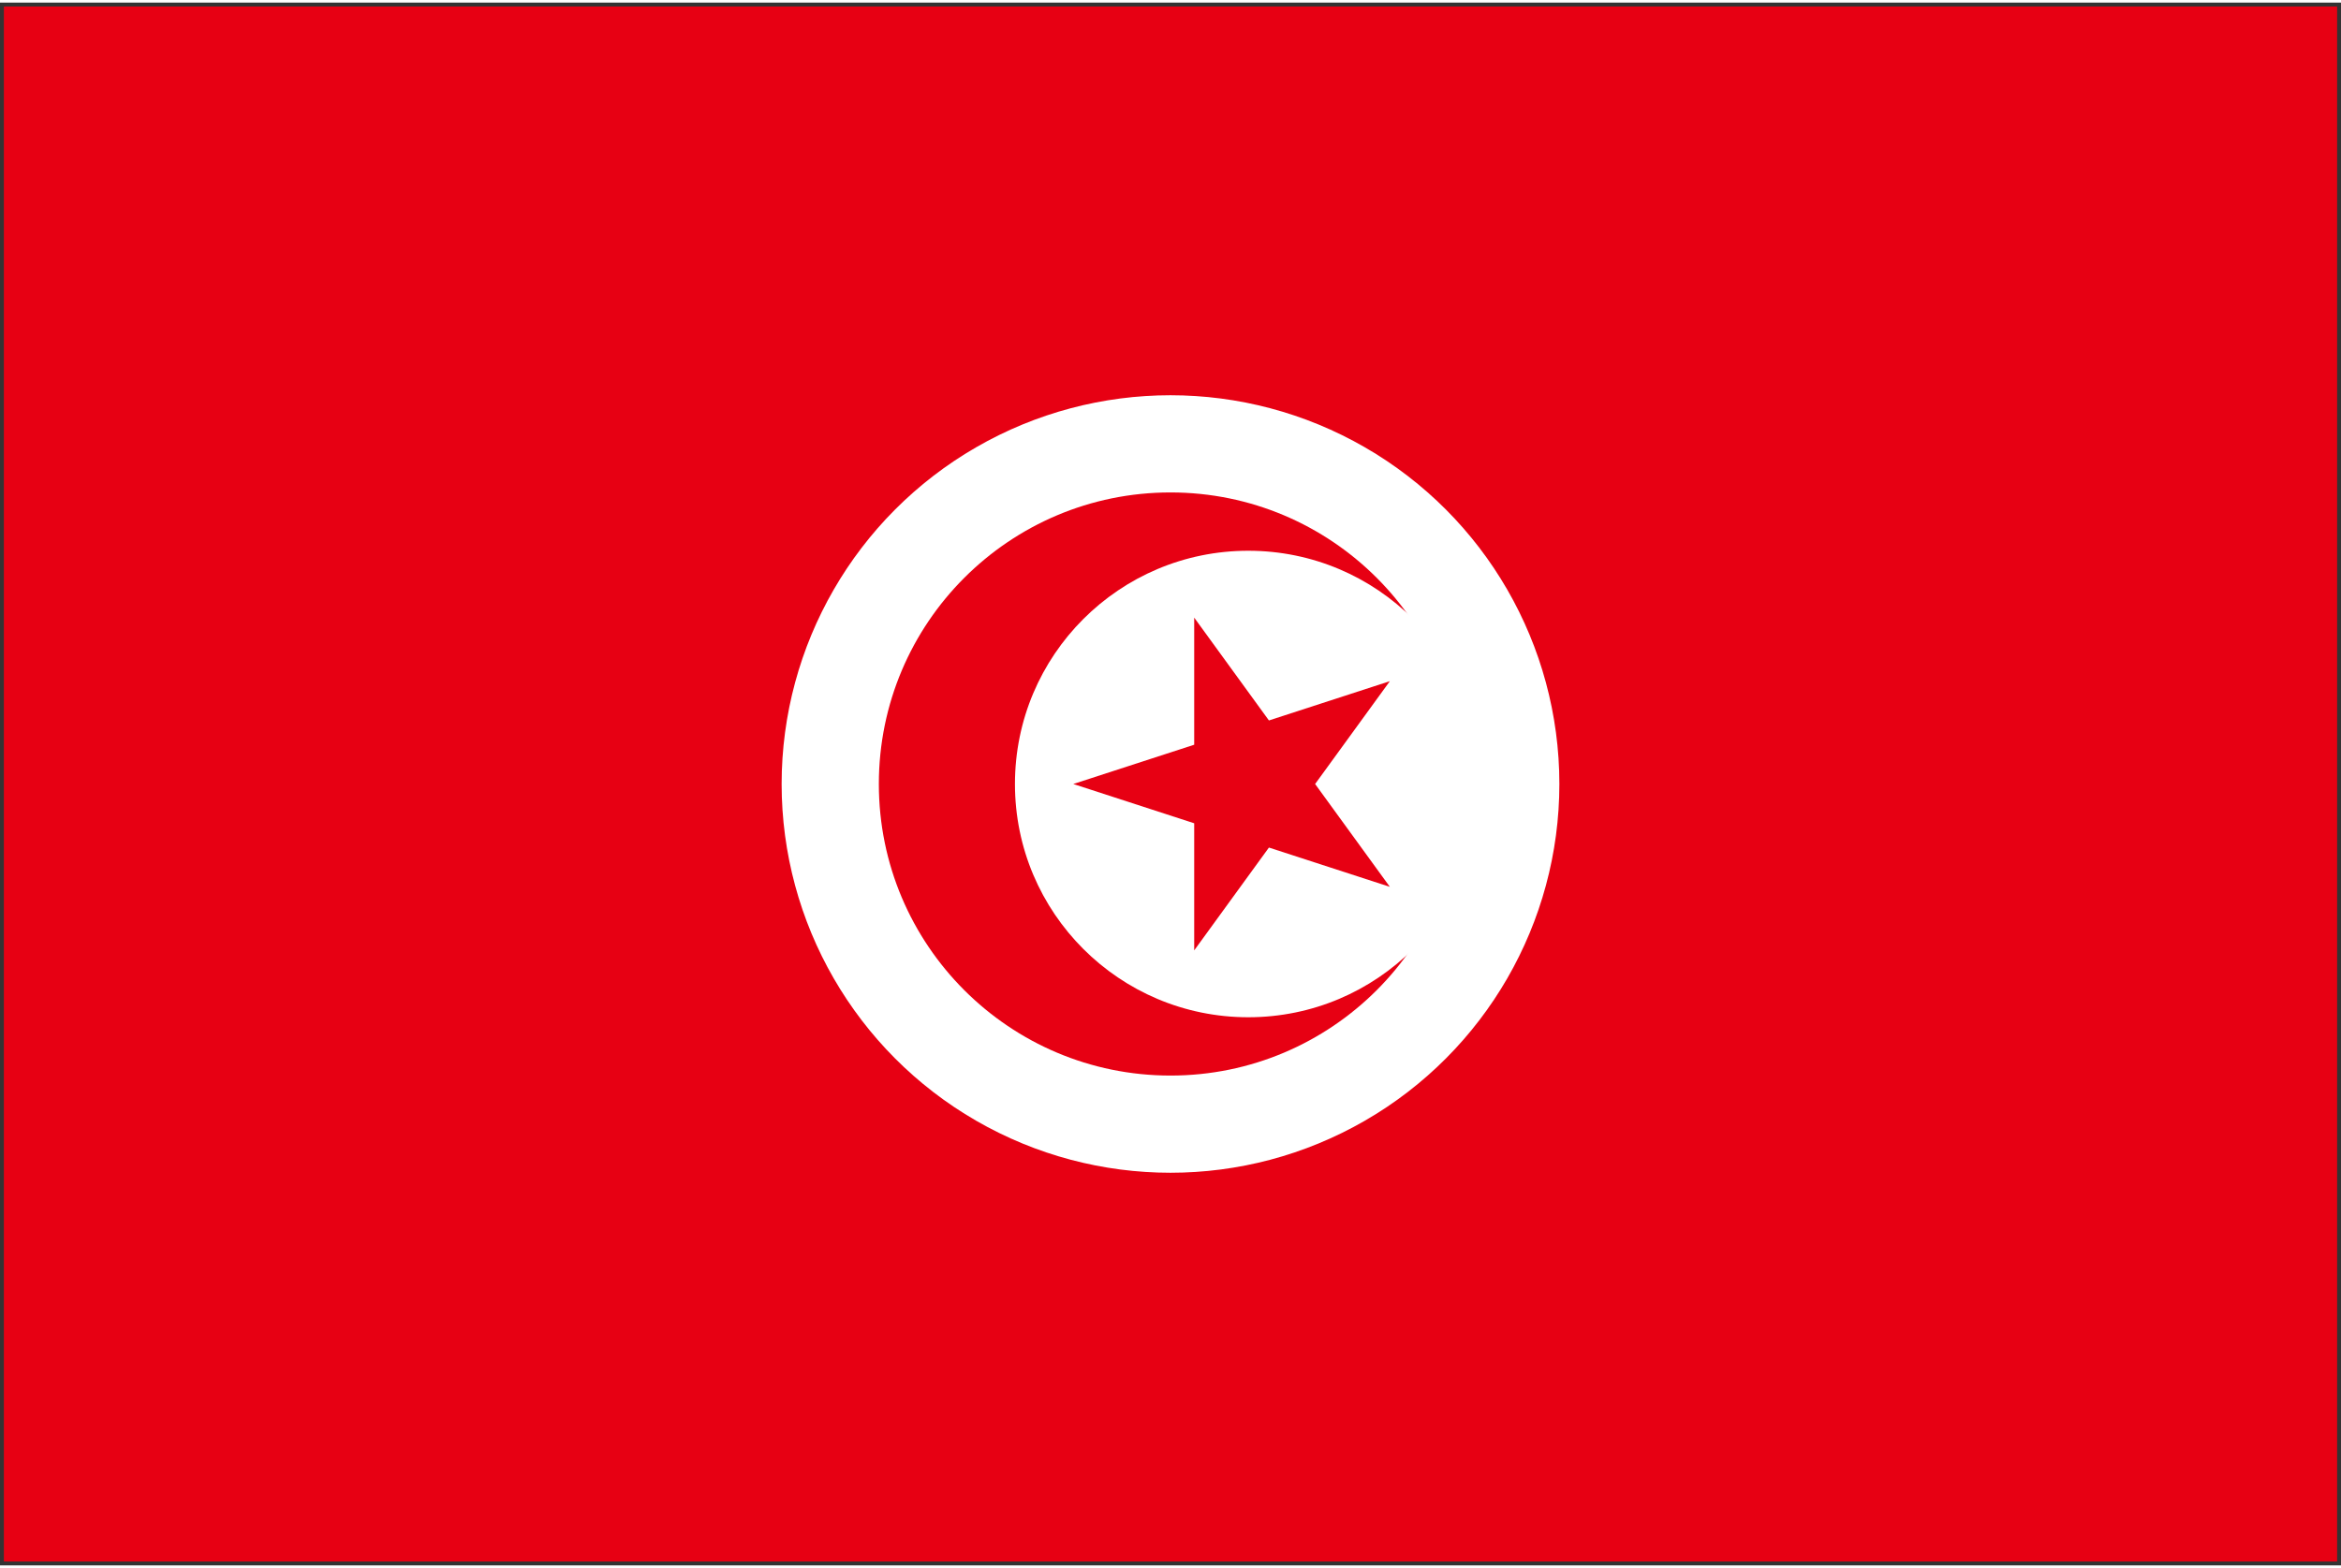 <svg xmlns="http://www.w3.org/2000/svg" width="3em" height="2.01em" viewBox="0 0 301 201"><rect x="0" y="0" width="301" height="201" fill="#333333" stroke="none"/><g fill="none"><path fill="#E70013" d="M.5.5h300v200H.5z"/><circle cx="150.5" cy="100.5" r="50" fill="#FFF"/><circle cx="150.5" cy="100.5" r="37.5" fill="#E70013"/><circle cx="160.5" cy="100.5" r="30" fill="#FFF"/><path fill="#E70013" d="m138 100.5l40.703-13.225l-25.156 34.624V79.102l25.156 34.624z"/></g></svg>